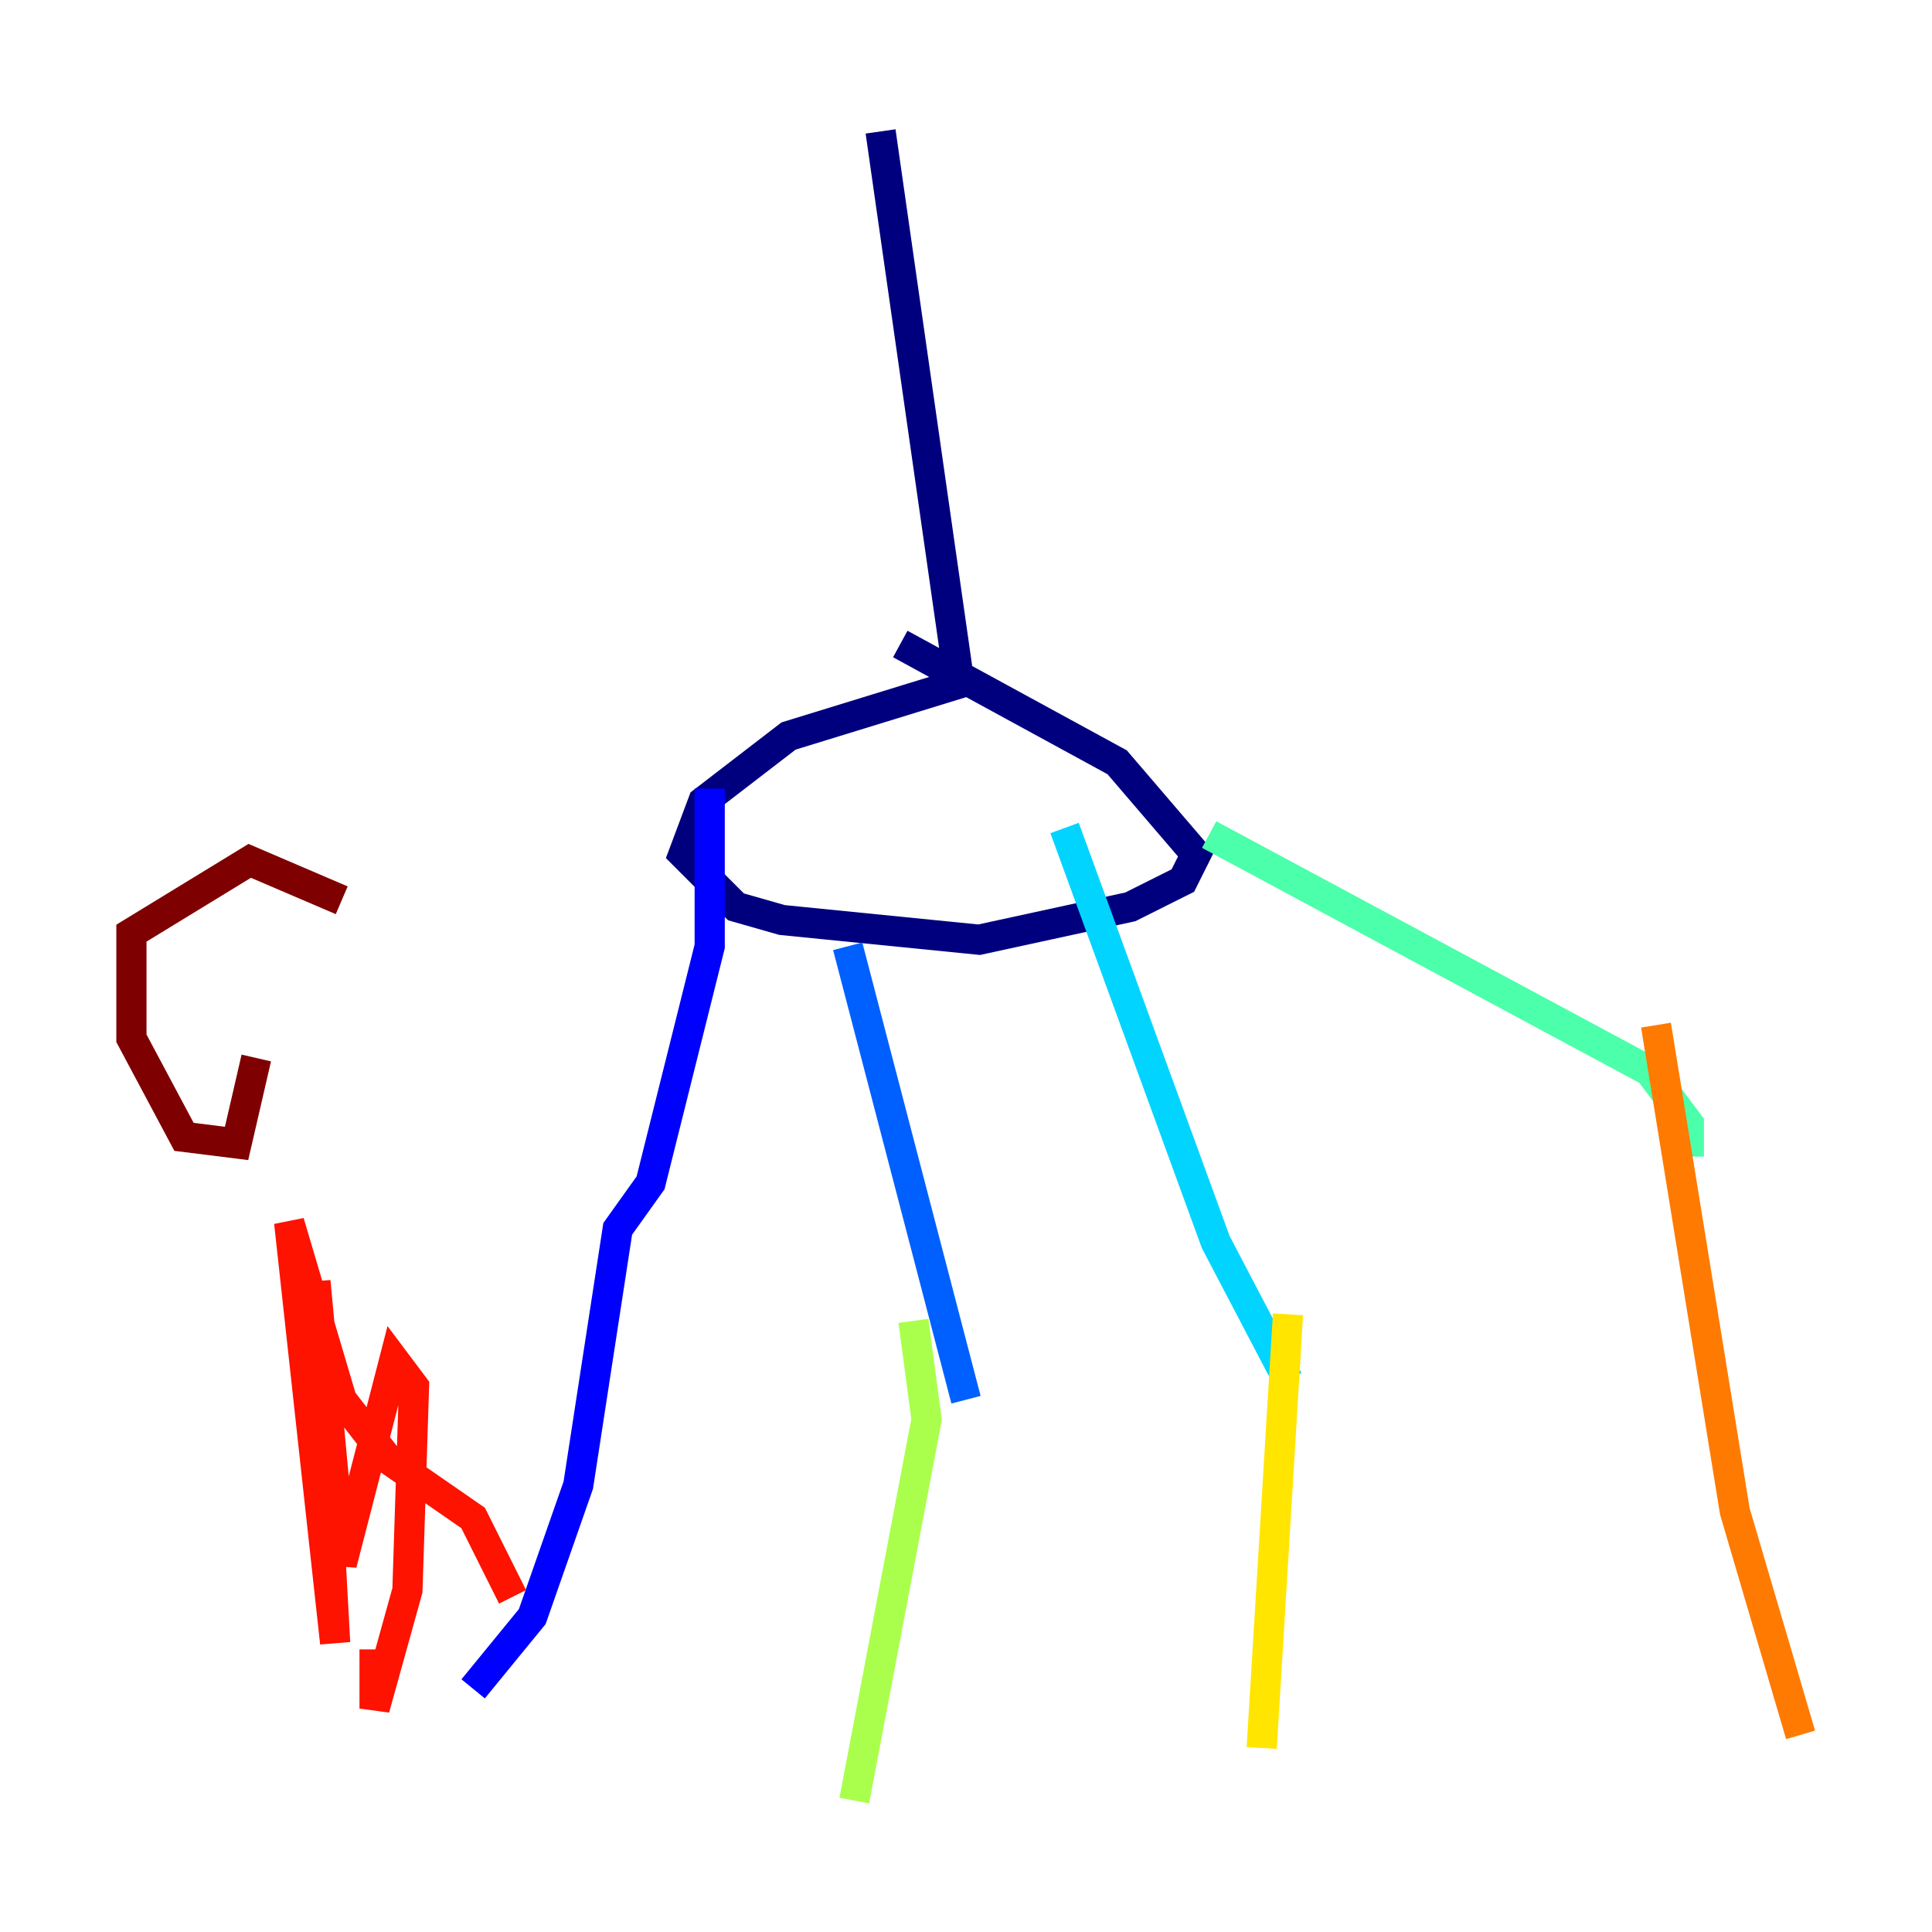 <?xml version="1.0" encoding="utf-8" ?>
<svg baseProfile="tiny" height="128" version="1.2" viewBox="0,0,128,128" width="128" xmlns="http://www.w3.org/2000/svg" xmlns:ev="http://www.w3.org/2001/xml-events" xmlns:xlink="http://www.w3.org/1999/xlink"><defs /><polyline fill="none" points="58.34,8.707 63.565,45.279 52.245,48.762 46.585,53.116 45.279,56.599 48.762,60.082 51.809,60.952 64.871,62.258 74.884,60.082 78.367,58.34 79.238,56.599 74.014,50.503 59.646,42.667" stroke="#00007f" stroke-width="2" /><polyline fill="none" points="47.02,52.245 47.02,62.694 43.102,78.367 40.925,81.415 38.313,98.395 35.265,107.102 31.347,111.891" stroke="#0000fe" stroke-width="2" /><polyline fill="none" points="56.163,62.694 64.0,92.735" stroke="#0060ff" stroke-width="2" /><polyline fill="none" points="70.531,54.857 80.544,82.286 85.333,91.429" stroke="#00d4ff" stroke-width="2" /><polyline fill="none" points="80.109,55.292 109.279,70.966 111.891,74.449 111.891,76.626" stroke="#4cffaa" stroke-width="2" /><polyline fill="none" points="60.517,87.51 61.388,94.041 56.599,119.293" stroke="#aaff4c" stroke-width="2" /><polyline fill="none" points="85.333,87.075 83.592,115.809" stroke="#ffe500" stroke-width="2" /><polyline fill="none" points="109.714,67.918 114.939,100.136 119.293,114.939" stroke="#ff7a00" stroke-width="2" /><polyline fill="none" points="33.959,105.796 31.347,100.571 25.687,96.653 22.64,92.735 19.157,80.98 22.204,108.844 20.898,84.898 22.64,103.619 26.122,90.122 27.429,91.864 26.993,105.361 24.816,113.197 24.816,109.279" stroke="#fe1200" stroke-width="2" /><polyline fill="none" points="16.98,70.095 15.674,75.755 12.191,75.32 8.707,68.789 8.707,61.823 16.544,57.034 22.64,59.646" stroke="#7f0000" stroke-width="2" /></svg>